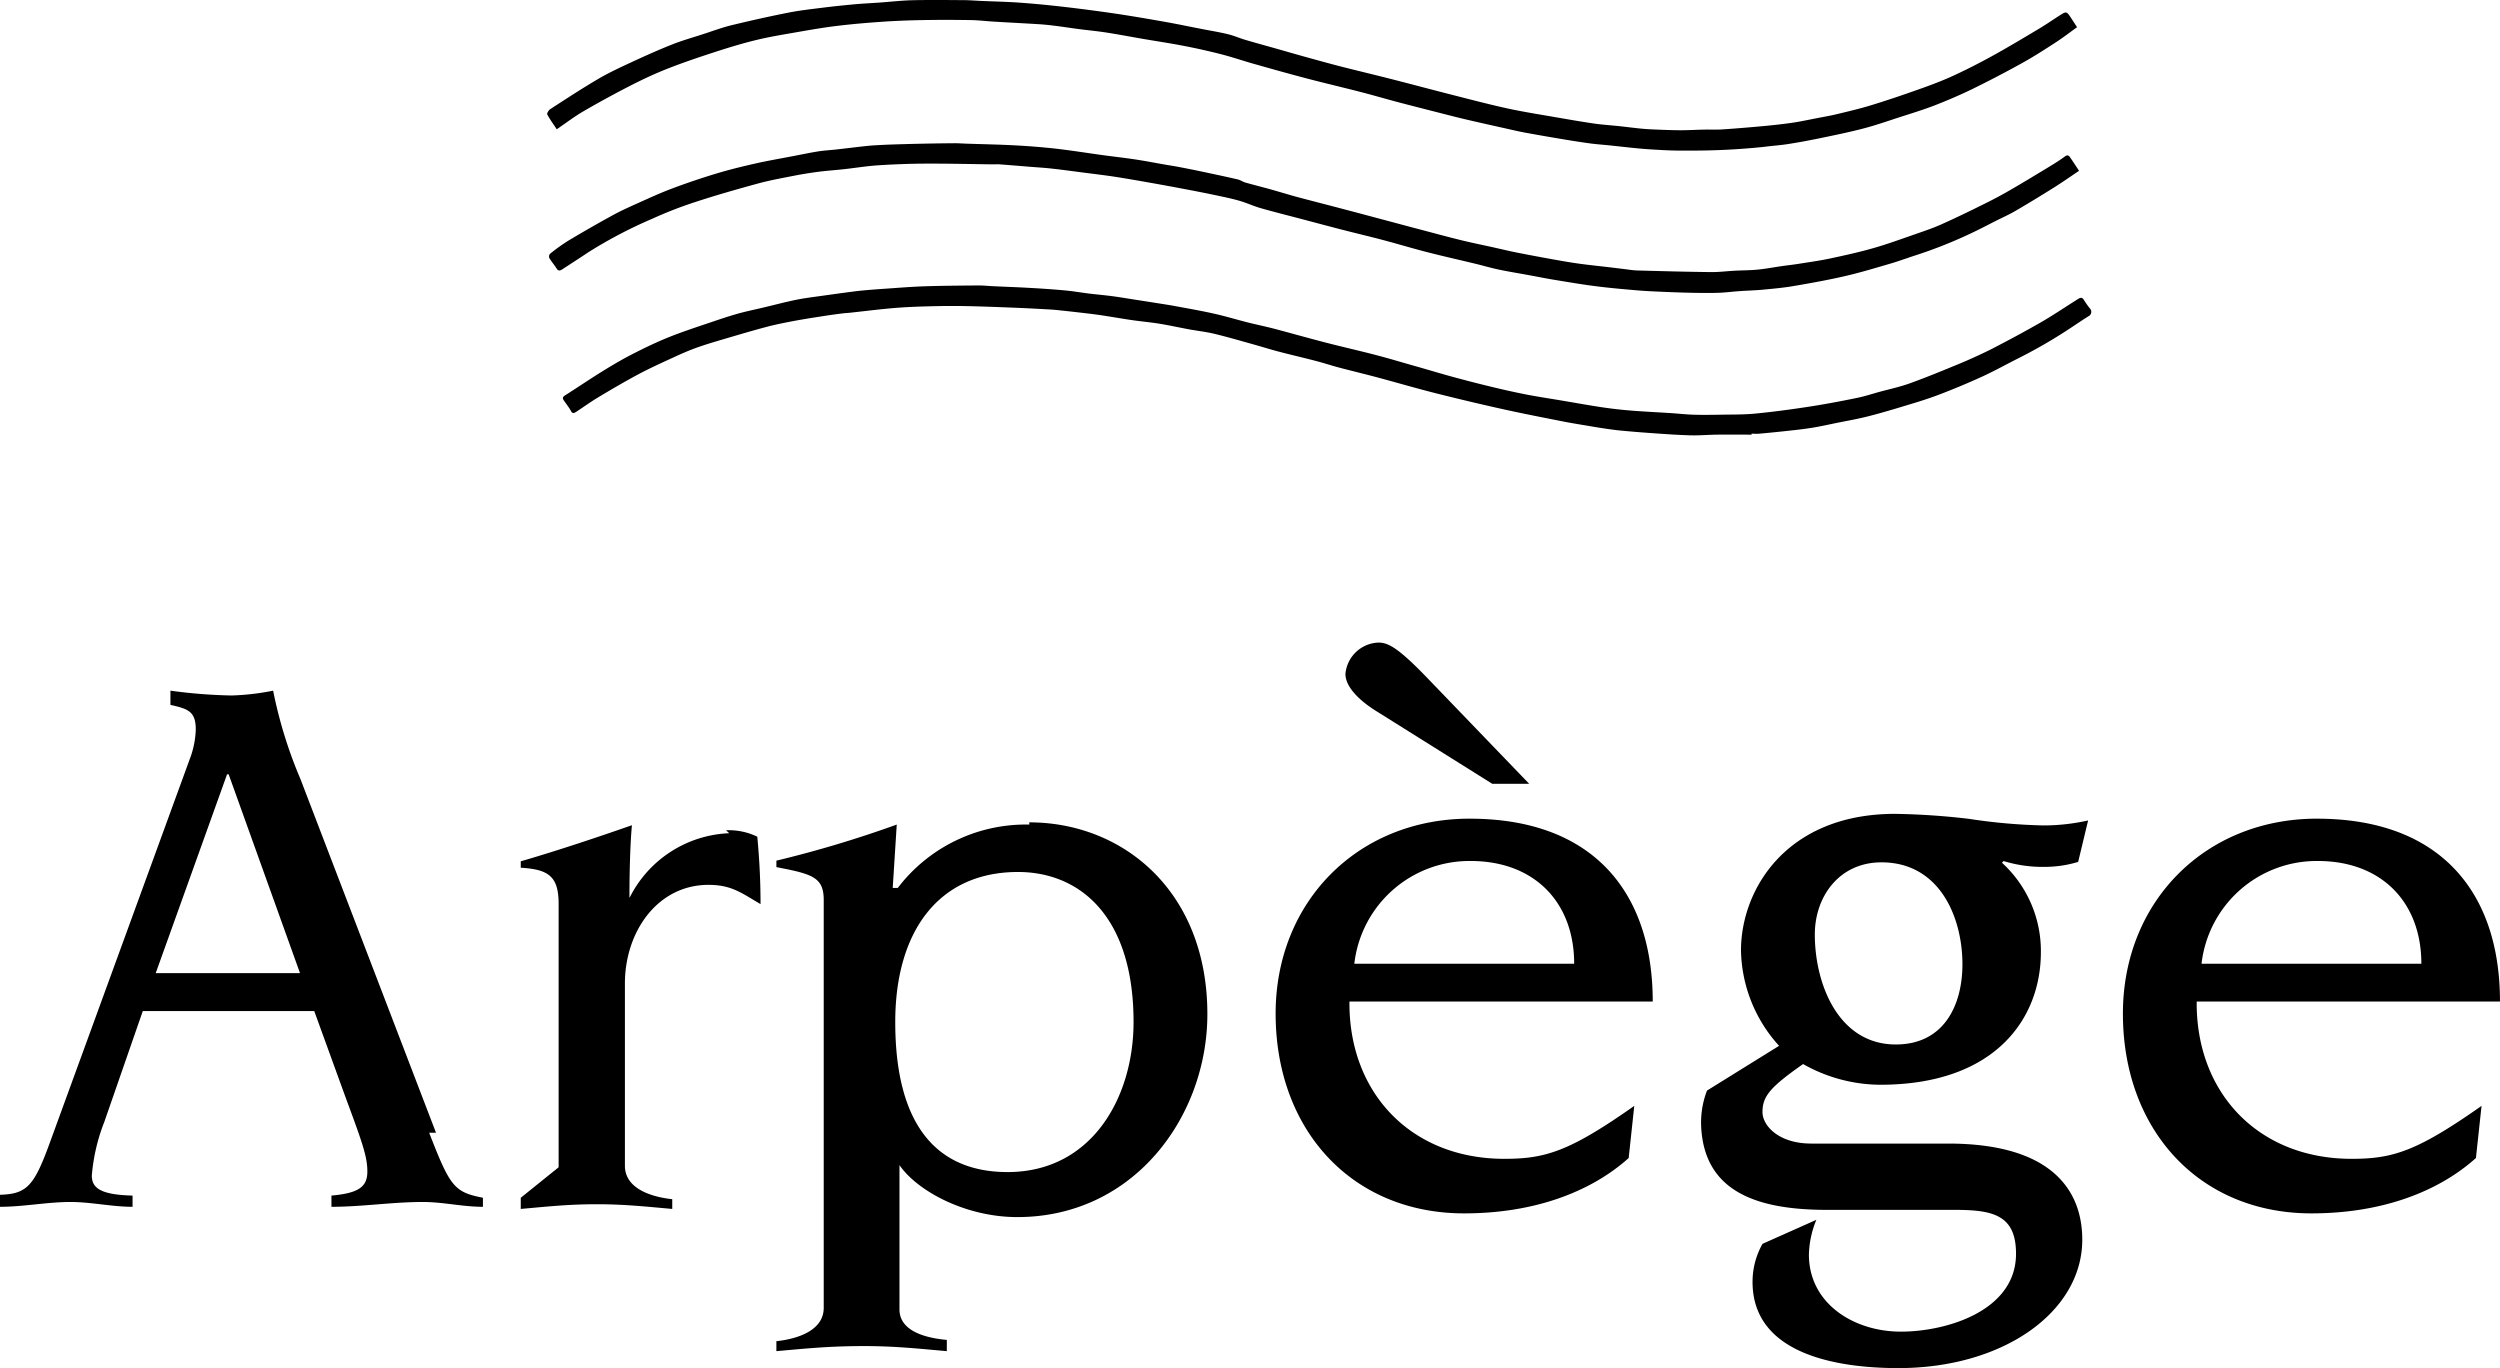 <svg xmlns="http://www.w3.org/2000/svg" width="276.148" height="151.121" viewBox="0 0 276.148 151.121">
  <g id="LOGO_HOME" data-name="LOGO HOME" transform="translate(1318.75 -437.802)">
    <path id="Tracé_11" data-name="Tracé 11" d="M-1217.918,561.973a12.872,12.872,0,0,0-10.99,7.09h-.035c0-3.014.092-6.026.274-7.975-3.275,1.15-8.279,2.833-12.28,3.987v.711c3.093.177,4.183.974,4.183,3.987v29.1l-4.183,3.368v1.233c2.932-.26,5.262-.519,8.368-.519s5.433.259,8.366.519v-1.077c-2.712-.29-5.229-1.356-5.229-3.68v-20.14c0-5.76,3.634-10.9,9.219-10.9,2.569,0,3.632.886,5.762,2.125,0-3.1-.179-5.493-.356-7.442a7.152,7.152,0,0,0-3.457-.711" transform="translate(-20.279 -32.134)"/>
    <path id="Tracé_12" data-name="Tracé 12" d="M-1026.617,565.248a12.742,12.742,0,0,0,3.664-.549l1.1-4.577a22.636,22.636,0,0,1-4.944.549,62.872,62.872,0,0,1-8.233-.73,78.984,78.984,0,0,0-8.146-.549c-11.987,0-17.021,8.327-17.021,15.1a16.066,16.066,0,0,0,4.208,10.523l-7.961,4.942a9.827,9.827,0,0,0-.643,4.028c.366,7.137,6.134,9.151,13.914,9.151h14.092c4.208,0,6.77.551,6.77,4.85,0,6.316-7.685,8.6-12.717,8.6-5.22,0-10.16-3.111-10.16-8.512a10.654,10.654,0,0,1,.824-3.841l-5.95,2.654a8.533,8.533,0,0,0-1.1,4.208c0,8.145,9.7,9.518,16.107,9.518,11.621,0,20.314-6.225,20.314-14.185,0-5.216-3.11-10.616-14.823-10.616h-15.1c-3.663,0-5.4-2.012-5.4-3.476,0-1.737.824-2.747,4.485-5.307a17.468,17.468,0,0,0,8.51,2.286c12.723,0,17.756-7.323,17.756-14.641a13.2,13.2,0,0,0-4.3-9.884l.183-.184a14.575,14.575,0,0,0,4.574.64m-16.476,19.62c-6.382,0-8.951-6.735-8.951-12.142,0-4.253,2.747-7.977,7.357-7.977,6.467,0,8.948,6.115,8.948,11.258,0,4.517-2.036,8.86-7.355,8.86" transform="translate(-66.245 -31.692)"/>
    <path id="Tracé_13" data-name="Tracé 13" d="M-1270.589,589.82l-14.979-39.082a49.539,49.539,0,0,1-3.012-9.751,26.96,26.96,0,0,1-4.611.533,56.942,56.942,0,0,1-6.734-.533v1.57c1.928.44,2.8.7,2.8,2.714a9.973,9.973,0,0,1-.525,2.891l-15.585,42.729c-1.751,4.816-2.541,5.692-5.518,5.78V598c2.6,0,5.2-.533,7.8-.533,2.254,0,4.592.533,6.846.533v-1.24c-3.64-.089-4.5-.888-4.5-2.219a20.872,20.872,0,0,1,1.385-5.935l4.245-12.23h18.938l3.539,9.748c1.811,4.874,2.328,6.38,2.328,7.977,0,1.683-.948,2.393-3.967,2.659V598c3.363,0,6.726-.533,10.091-.533,2.244,0,4.4.533,6.642.533v-1c-3.192-.623-3.634-1.241-5.937-7.18m-30.209-17.628,7.882-21.963h.178l7.882,21.963Z" transform="translate(0 -26.895)"/>
    <path id="Tracé_14" data-name="Tracé 14" d="M-1114.107,541.514l12.584,7.888h4.077l-11.433-11.877c-3.1-3.191-4.166-3.722-5.227-3.722a3.8,3.8,0,0,0-3.636,3.457c0,1.595,1.862,3.19,3.636,4.254" transform="translate(-52.392 -25.022)"/>
    <path id="Tracé_15" data-name="Tracé 15" d="M-1106.722,560.109c-12.408,0-21.449,9.215-21.449,21.534,0,12.85,8.419,22.067,20.826,22.067,7.624,0,13.915-2.3,18.172-6.114l.617-5.76c-7.176,5.051-9.834,5.848-14.354,5.848-10.28,0-17.2-7.266-17.106-17.372h33.5c0-12.228-6.735-20.2-20.2-20.2m-12.762,16.02a12.8,12.8,0,0,1,12.851-11.346c7,0,11.433,4.521,11.433,11.346Z" transform="translate(-49.674 -31.879)"/>
    <path id="Tracé_16" data-name="Tracé 16" d="M-1174.818,560.907a17.787,17.787,0,0,0-14.532,7h-.557l.444-7a126.016,126.016,0,0,1-13.294,3.986v.711c.44.089.886.177,1.328.265,2.926.621,3.9,1.151,3.9,3.369v45.056c0,2.319-2.517,3.385-5.229,3.678v1.1c3.2-.279,5.743-.56,9.694-.56,3.39,0,5.931.28,9.131.56v-1.242c-2.963-.268-5.229-1.244-5.229-3.368V598.237h-.19c1.859,3.013,7.354,6.027,13.2,6.027,12.938,0,21-11.166,21-22.421,0-13.562-9.307-21.181-19.675-21.181m-2.392,38.629c-7.8,0-12.409-5.14-12.409-16.573,0-10.015,4.786-16.573,13.561-16.573,6.734,0,12.762,4.786,12.762,16.573,0,8.33-4.61,16.573-13.915,16.573" transform="translate(-30.233 -32.023)"/>
    <path id="Tracé_17" data-name="Tracé 17" d="M-980.139,560.109c-12.408,0-21.449,9.215-21.449,21.534,0,12.85,8.418,22.067,20.826,22.067,7.621,0,13.915-2.3,18.169-6.114l.62-5.76c-7.179,5.051-9.839,5.848-14.358,5.848-10.28,0-17.193-7.266-17.106-17.372h33.5c0-12.228-6.735-20.2-20.205-20.2m-12.761,16.02a12.8,12.8,0,0,1,12.849-11.346c7,0,11.433,4.521,11.433,11.346Z" transform="translate(-82.667 -31.879)"/>
    <path id="Tracé_18" data-name="Tracé 18" d="M-1068,440.8c-.815.585-1.562,1.164-2.351,1.675-1.215.787-2.435,1.576-3.7,2.278q-2.68,1.487-5.434,2.84c-1.372.671-2.782,1.275-4.205,1.831-1.26.491-2.558.884-3.847,1.3-1.358.441-2.71.916-4.09,1.275-1.627.425-3.281.759-4.928,1.1q-1.712.356-3.439.624c-.854.135-1.72.184-2.578.3a75.841,75.841,0,0,1-8.386.412c-1.468.03-2.941-.05-4.406-.149-1.484-.1-2.962-.292-4.443-.441-.643-.065-1.29-.108-1.931-.194-.92-.123-1.837-.265-2.752-.418-1.49-.248-2.977-.5-4.461-.775-.777-.142-1.546-.33-2.316-.5-1.411-.316-2.821-.628-4.228-.958-1.031-.241-2.055-.508-3.08-.77-1.5-.384-3-.762-4.5-1.159-1.367-.362-2.723-.762-4.092-1.114-2.035-.525-4.08-1-6.112-1.537-1.9-.5-3.791-1.034-5.683-1.57-1.2-.341-2.384-.747-3.593-1.057q-2.057-.526-4.144-.927c-1.453-.283-2.917-.5-4.377-.75-1.383-.238-2.762-.5-4.15-.719-1.007-.157-2.026-.25-3.037-.382-.847-.109-1.691-.245-2.538-.351-.642-.081-1.286-.152-1.931-.192-1.646-.1-3.292-.183-4.938-.282-.843-.05-1.683-.156-2.526-.169-1.778-.027-3.556-.034-5.334,0-1.486.025-2.974.082-4.459.184-1.683.116-3.365.258-5.039.463-1.529.186-3.048.453-4.566.719-1.456.253-2.917.494-4.35.844-1.518.37-3.016.827-4.5,1.309-1.743.566-3.482,1.151-5.187,1.818-1.383.543-2.74,1.172-4.064,1.848q-2.686,1.373-5.3,2.889c-.992.575-1.908,1.279-2.947,1.987-.379-.577-.757-1.088-1.049-1.646-.057-.111.161-.47.337-.584,1.743-1.126,3.48-2.267,5.27-3.318,1.166-.685,2.4-1.261,3.632-1.831,1.495-.694,3-1.372,4.532-1.979,1.147-.455,2.341-.79,3.516-1.173,1-.326,2-.7,3.02-.951,2.085-.506,4.181-.977,6.287-1.393,1.292-.257,2.606-.4,3.913-.565,1.163-.146,2.329-.265,3.5-.371.89-.081,1.786-.119,2.678-.184,1.218-.087,2.435-.231,3.655-.26,1.879-.045,3.759-.02,5.638-.009.653,0,1.3.059,1.956.087,1.422.063,2.849.089,4.268.193,1.607.115,3.21.271,4.81.456q2.816.325,5.619.734c1.834.272,3.663.585,5.489.908,1.38.244,2.753.532,4.131.8.981.191,1.972.352,2.943.586.648.156,1.265.432,1.906.622,1.185.35,2.379.674,3.569,1.011.959.272,1.916.552,2.877.818,1.349.373,2.7.751,4.055,1.1,1.861.477,3.732.918,5.592,1.393,2.237.57,4.466,1.169,6.7,1.738,2.051.522,4.1,1.062,6.163,1.516,1.721.376,3.465.646,5.2.949,1.458.254,2.917.508,4.382.722.921.134,1.855.189,2.782.288.777.083,1.55.186,2.326.264.482.048.967.079,1.451.1.987.038,1.975.084,2.965.087.87,0,1.74-.053,2.612-.071.672-.015,1.349.024,2.018-.021,1.489-.1,2.977-.222,4.463-.36,1.09-.1,2.18-.218,3.263-.374.886-.129,1.763-.322,2.641-.492.762-.148,1.529-.277,2.283-.458,1.274-.307,2.552-.606,3.8-.99,1.763-.54,3.513-1.133,5.252-1.752,1.278-.452,2.554-.926,3.783-1.491,1.5-.689,2.973-1.444,4.418-2.242,1.737-.96,3.439-1.983,5.143-3,.818-.491,1.6-1.042,2.412-1.551.5-.313.609-.28.937.208.257.381.5.767.795,1.211" transform="translate(-21.31)"/>
    <path id="Tracé_19" data-name="Tracé 19" d="M-1103.346,496.927c-1.266,0-2.532-.011-3.8,0-1.006.013-2.014.106-3.018.075-1.524-.049-3.046-.157-4.568-.268-1.063-.077-2.126-.164-3.188-.268-.879-.085-2.306-.309-3.176-.458-1.056-.181-2.115-.345-3.165-.554-2.224-.439-4.45-.871-6.662-1.364q-3.709-.825-7.392-1.757c-2.15-.545-4.28-1.17-6.423-1.743-1.41-.376-2.829-.716-4.239-1.089-.819-.217-1.624-.488-2.444-.7-1.383-.361-2.777-.682-4.16-1.045-.965-.252-1.917-.555-2.877-.821-1.4-.391-2.8-.8-4.22-1.143-.927-.223-1.885-.328-2.826-.5-1.085-.2-2.165-.441-3.255-.618-.989-.162-1.993-.248-2.986-.391-1.022-.147-2.038-.327-3.058-.484q-.889-.138-1.782-.244-1.663-.2-3.329-.374c-.346-.038-.692-.065-1.039-.084-1.2-.066-2.4-.135-3.6-.182-1.773-.071-3.547-.14-5.321-.181q-1.792-.04-3.585,0c-1.461.035-2.924.073-4.38.189-1.692.134-3.377.354-5.065.534-.329.035-.661.05-.989.093-.666.086-1.333.176-2,.282-1.108.174-2.217.344-3.319.552-.995.188-1.99.387-2.969.647-1.538.408-3.065.862-4.592,1.313-1.042.307-2.087.614-3.11.979-.84.3-1.66.66-2.47,1.033-1.324.611-2.656,1.209-3.943,1.894-1.5.8-2.967,1.663-4.426,2.536-.845.505-1.644,1.087-2.471,1.627-.212.139-.4.228-.577-.111-.222-.419-.536-.79-.8-1.188-.141-.211-.1-.358.138-.512,1.363-.865,2.7-1.774,4.069-2.624,1.1-.683,2.22-1.346,3.372-1.937,1.338-.686,2.7-1.345,4.091-1.9,1.584-.634,3.214-1.156,4.83-1.706.843-.288,1.69-.566,2.545-.816s1.727-.433,2.594-.634c1.309-.3,2.608-.653,3.924-.929.877-.183,1.77-.3,2.659-.421,1.371-.191,2.742-.386,4.115-.558.823-.1,2.175-.2,3-.257,1.505-.1,3.01-.23,4.517-.279,1.98-.065,3.961-.078,5.942-.093.559-.005,1.118.058,1.678.084,1.363.063,2.729.11,4.092.189,1.281.073,2.562.158,3.839.277.894.084,1.782.24,2.674.35.85.1,1.7.175,2.553.288.8.106,1.6.245,2.4.368.768.12,1.537.238,2.307.361s1.537.236,2.3.379c1.409.261,2.822.508,4.219.822,1.219.271,2.417.636,3.627.944.721.185,1.451.34,2.174.512.39.093.781.189,1.167.294,1.8.483,3.587.986,5.389,1.451,1.859.48,3.735.9,5.595,1.389,1.425.371,2.835.8,4.252,1.2s2.854.837,4.289,1.227,2.878.759,4.325,1.105c1.245.3,2.5.58,3.757.824,1.29.249,2.592.441,3.889.661,1.431.24,2.857.5,4.289.717q1.606.241,3.223.373c1.49.121,2.985.187,4.478.285.813.052,1.624.146,2.437.174,1.357.044,2.718,0,4.074-.012.9-.005,1.8-.018,2.7-.1,1.88-.177,3.755-.428,5.621-.708,1.939-.291,3.87-.649,5.788-1.048.657-.137,1.3-.332,1.943-.52,1.291-.379,2.63-.637,3.894-1.1,1.857-.671,3.684-1.43,5.51-2.183,1-.415,2.618-1.151,3.582-1.65,1.763-.913,3.513-1.849,5.233-2.835,1.435-.822,2.8-1.755,4.205-2.634.236-.149.445-.2.628.111a8.682,8.682,0,0,0,.7.991.531.531,0,0,1-.155.794c-.609.375-1.2.777-1.8,1.176a55.851,55.851,0,0,1-5.905,3.448c-1.37.688-2.71,1.438-4.1,2.075-1.471.672-2.969,1.3-4.477,1.882-1.059.412-2.139.764-3.227,1.092-1.632.493-3.266,1-4.917,1.414-1.141.29-2.3.489-3.459.725-.848.172-1.692.364-2.546.506-.8.135-1.6.227-2.41.316q-1.771.2-3.545.359c-.287.027-.58,0-.87,0,0,.034,0-.031,0-.031" transform="translate(-21.921 -11.115)"/>
    <path id="Tracé_20" data-name="Tracé 20" d="M-1067.721,462.245c-.96.642-1.852,1.269-2.773,1.849-1.4.877-2.817,1.74-4.245,2.574-.7.411-1.453.742-2.18,1.11-.825.416-1.643.849-2.477,1.247a51.026,51.026,0,0,1-6.433,2.571c-.9.29-1.794.625-2.705.89-1.668.487-3.333.994-5.025,1.385-1.89.435-3.8.779-5.713,1.105-1.122.191-2.262.292-3.4.4-.89.082-1.786.1-2.679.168-.72.05-1.439.149-2.161.173-.9.031-1.806.02-2.709.005-.994-.017-1.986-.05-2.98-.091-1.074-.047-2.149-.085-3.219-.174-1.576-.132-3.153-.271-4.722-.471s-3.135-.472-4.7-.729c-.839-.137-1.673-.309-2.51-.463-1.159-.214-2.324-.4-3.478-.643-.859-.18-1.7-.431-2.556-.638-1.78-.43-3.569-.83-5.343-1.285-1.629-.418-3.241-.907-4.866-1.337-1.483-.393-2.978-.743-4.463-1.125s-2.938-.773-4.406-1.16c-1.556-.411-3.116-.8-4.663-1.241-.769-.22-1.5-.563-2.267-.79s-1.56-.395-2.347-.562c-1.093-.233-2.19-.451-3.289-.661q-1.935-.37-3.876-.717c-1.413-.251-2.825-.5-4.243-.723-1.169-.18-2.346-.316-3.52-.469s-2.361-.315-3.546-.447c-.778-.088-1.562-.131-2.344-.194-1.126-.091-2.251-.186-3.379-.271-.264-.02-.53,0-.8,0-2.468-.03-4.936-.091-7.4-.081-1.749.008-3.5.073-5.247.187-1.287.084-2.564.3-3.848.438-.941.1-1.888.164-2.827.288s-1.864.279-2.789.461c-1.272.251-2.552.483-3.8.824-2.3.628-4.589,1.28-6.852,2.021a44.832,44.832,0,0,0-4.823,1.871,50.3,50.3,0,0,0-7.021,3.678c-.957.638-1.923,1.261-2.886,1.89-.24.157-.456.26-.664-.081-.243-.394-.557-.745-.795-1.141a.481.481,0,0,1,.058-.461,20.258,20.258,0,0,1,1.992-1.437q2.422-1.451,4.9-2.809c.857-.472,1.751-.88,2.644-1.281,1.292-.579,2.578-1.176,3.9-1.675q2.424-.912,4.906-1.663c1.423-.431,2.872-.787,4.324-1.116,1.4-.316,2.81-.557,4.217-.827.925-.177,1.845-.373,2.774-.52.667-.106,1.346-.138,2.018-.213,1.014-.115,2.026-.24,3.039-.353.375-.043.75-.079,1.127-.1.649-.039,1.3-.072,1.95-.093q1.708-.057,3.418-.092,1.748-.036,3.5-.049c.434,0,.868.033,1.3.048,1.813.061,3.625.094,5.436.191,1.5.081,3.009.2,4.506.369,1.726.2,3.442.477,5.164.713,1.187.163,2.38.293,3.566.472,1.094.166,2.18.379,3.269.568.486.085.974.157,1.459.249.835.16,1.669.323,2.5.5,1.356.286,2.711.574,4.061.884.3.069.569.268.868.353.916.262,1.843.489,2.761.745.972.271,1.936.574,2.914.838,1.494.4,3,.783,4.495,1.176q2.179.573,4.359,1.156c1.754.467,3.509.94,5.265,1.4,1.352.359,2.7.725,4.062,1.057,1.159.282,2.328.519,3.491.777.873.194,1.743.407,2.619.58,1.406.279,2.815.54,4.225.793.912.165,1.826.322,2.745.447,1.071.146,2.146.254,3.218.38.522.061,1.044.129,1.566.19s1.045.155,1.57.17c2.689.074,5.379.146,8.069.178.889.012,1.778-.1,2.668-.152.85-.045,1.7-.038,2.551-.122.906-.09,1.8-.262,2.708-.393.594-.084,1.19-.146,1.782-.241,1.18-.188,2.366-.35,3.534-.6,1.616-.345,3.233-.7,4.82-1.159,1.559-.447,3.086-1.011,4.62-1.542.915-.316,1.834-.627,2.719-1.016,1.353-.6,2.685-1.243,4.011-1.894,1.082-.532,2.163-1.067,3.21-1.664,1.6-.909,3.164-1.867,4.737-2.818.613-.37,1.224-.75,1.8-1.176.276-.206.419-.1.558.095.325.463.631.941,1,1.5" transform="translate(-21.379 -5.574)"/>
  </g>
</svg>
